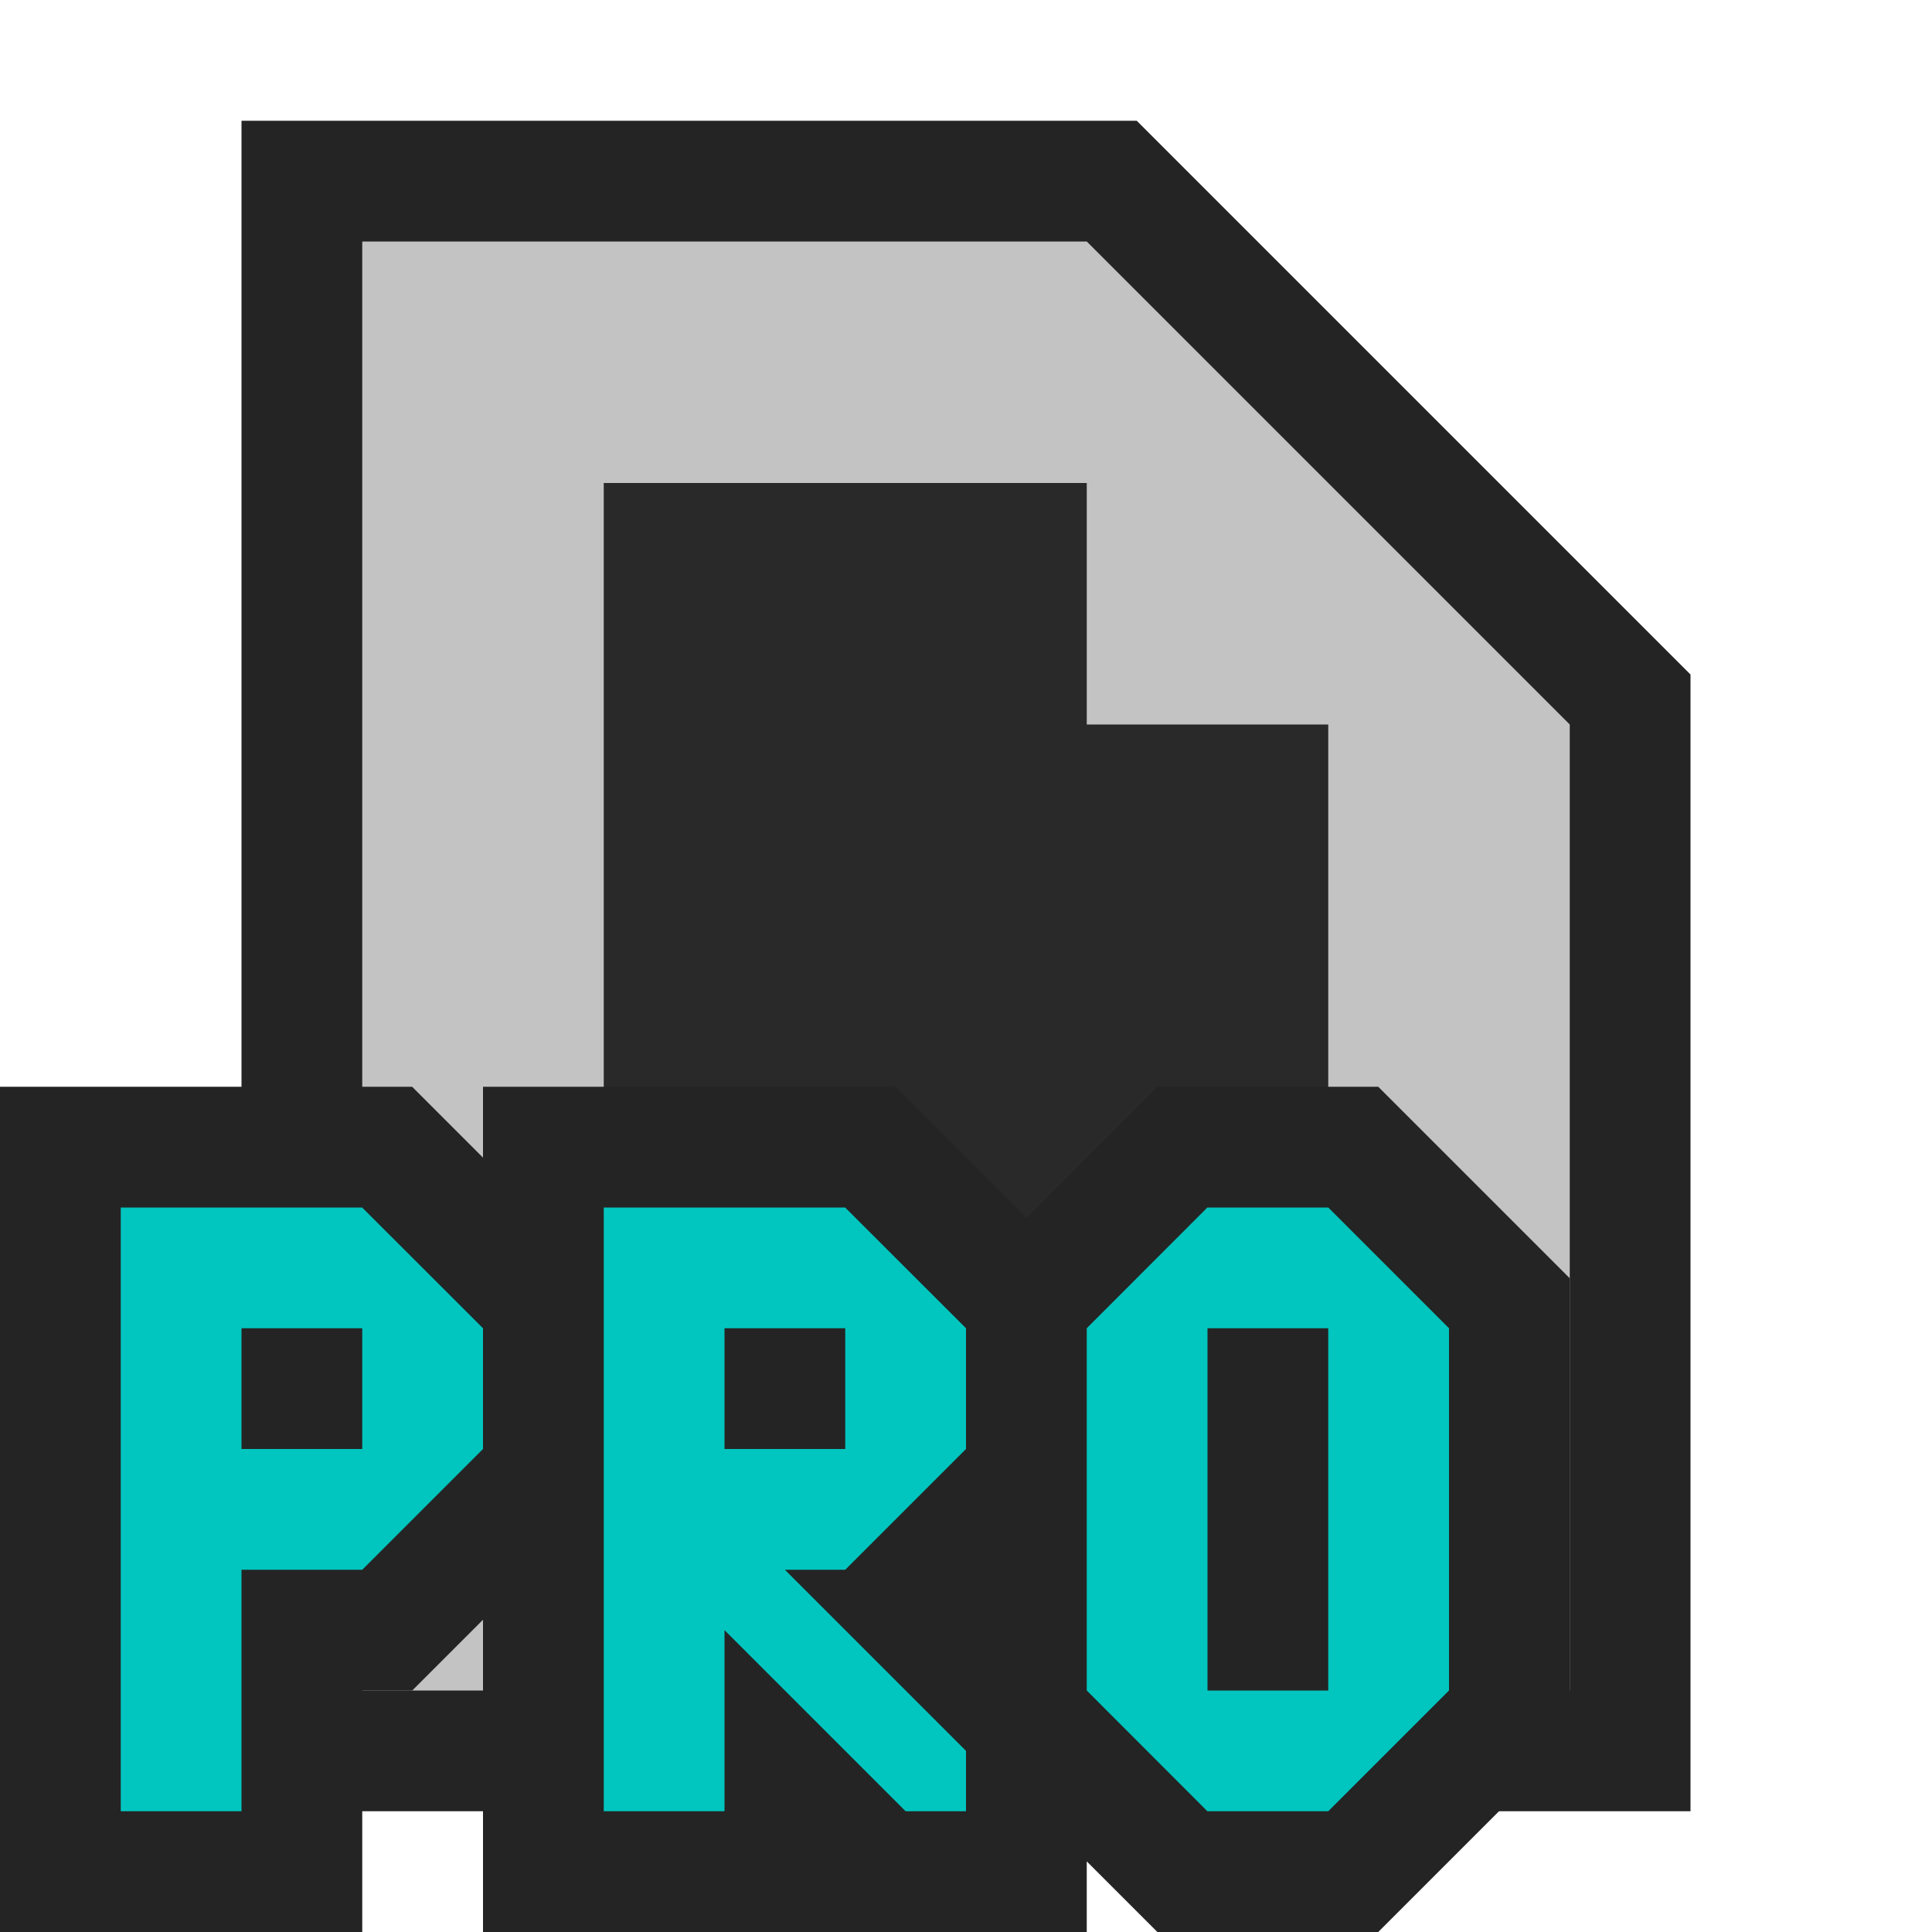 <svg ti:v='1' width='16' height='16' viewBox='0,0,16,16' xmlns='http://www.w3.org/2000/svg' xmlns:ti='urn:schemas-jetbrains-com:tisvg'><g><path fill-rule='evenodd' d='M0,0L16,0L16,16L0,16Z' fill='#FFFFFF' opacity='0'/><path fill-rule='evenodd' d='M2,15L2,1L9.414,1L14,5.586L14,15L2,15Z' fill='#242424'/><path fill-rule='evenodd' d='M9,2L3,2L3,14L13,14L13,6L9,2Z' fill='#C3C3C3'/><path fill-rule='evenodd' d='M9,6L9,4L5,4L5,12L11,12L11,6L9,6Z' fill='#292929'/><path fill-rule='evenodd' d='M9.585,16L9,15.415L9,16L4,16L4,13.414L3.414,14L3,14L3,16L0,16L0,9L3.413,9L4,9.587L4,9L7.413,9L8.5,10.086L9.585,9L11.414,9L13,10.586L13,14.414L11.414,16L9.585,16Z' fill='#242424'/><path fill-rule='evenodd' d='M6,11L7,11L7,12L6,12M8,12L8,11L6.999,10L5,10L5,15L6,15L6,13.5L7.5,15L8,15L8,14.5L6.5,13L7,13M11,14L10,14L10,11L11,11M11,10L9.999,10L9,11L9,14L9.999,15L11,15L12,14L12,11M3,12L2,12L2,11L3,11M2.999,10L1,10L1,15L2,15L2,13L3,13L4,12L4,11L2.999,10Z' fill='#00C6BF'/></g></svg>